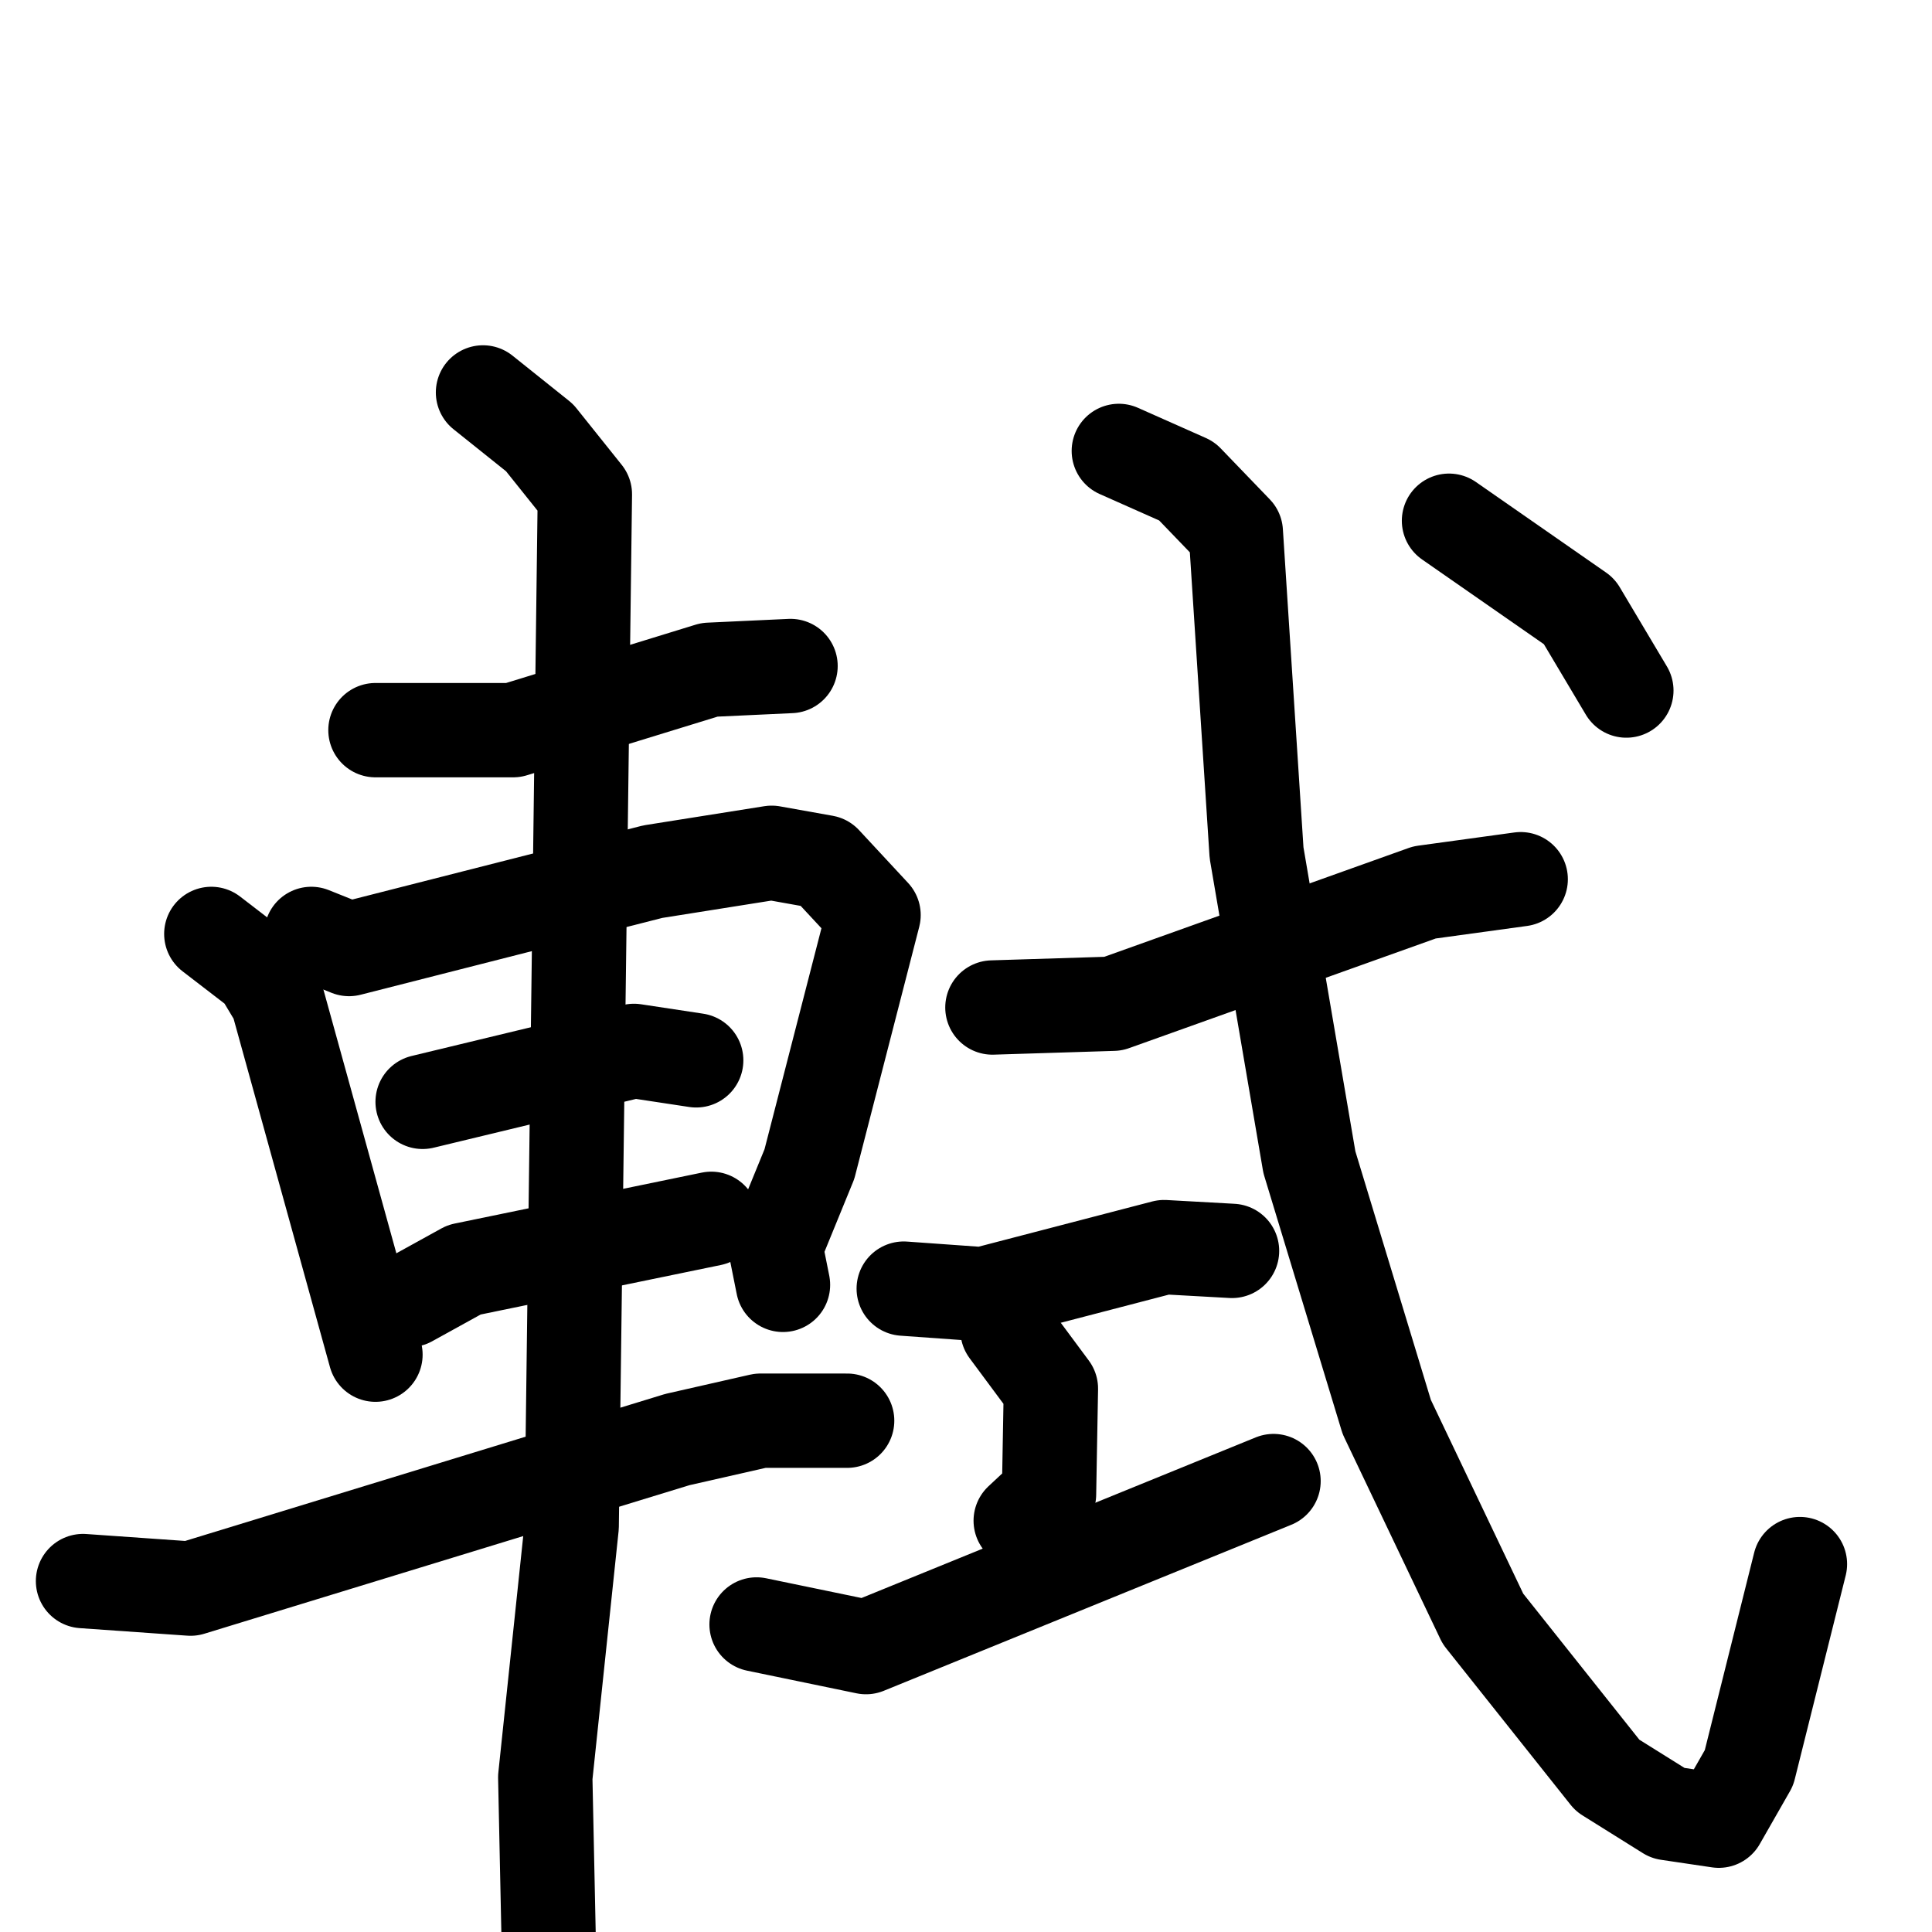 <svg xmlns="http://www.w3.org/2000/svg" viewBox="0 0 1024 1024">
  <g style="fill:none;stroke:#000000;stroke-width:50;stroke-linecap:round;stroke-linejoin:round;" transform="scale(1, 1) translate(0, 0)">
    <path d="M 199.0,387.0 L 272.0,387.0 L 376.0,355.0 L 419.0,353.0"/>
    <path d="M 112.0,495.0 L 138.0,515.0 L 147.0,530.0 L 199.0,718.0"/>
    <path d="M 165.0,495.0 L 185.0,503.0 L 346.0,462.0 L 409.0,452.0 L 437.0,457.0 L 463.0,485.0 L 429.0,617.0 L 411.0,661.0 L 415.0,681.0"/>
    <path d="M 224.0,584.0 L 336.0,557.0 L 369.0,562.0"/>
    <path d="M 217.0,689.0 L 246.0,673.0 L 377.0,646.0"/>
    <path d="M 44.0,838.0 L 101.0,842.0 L 359.0,763.0 L 403.0,753.0 L 449.0,753.0"/>
    <path d="M 256.0,208.0 L 286.0,232.0 L 310.0,262.0 L 303.0,809.0 L 289.0,942.0 L 291.0,1037.0"/>
    <path d="M 526.0,534.0 L 590.0,532.0 L 755.0,473.0 L 806.0,466.0"/>
    <path d="M 479.0,683.0 L 521.0,686.0 L 617.0,661.0 L 653.0,663.0"/>
    <path d="M 534.0,705.0 L 557.0,736.0 L 556.0,792.0 L 541.0,806.0"/>
    <path d="M 401.0,861.0 L 459.0,873.0 L 675.0,785.0"/>
    <path d="M 593.0,239.0 L 629.0,255.0 L 655.0,282.0 L 666.0,452.0 L 694.0,616.0 L 735.0,751.0 L 786.0,858.0 L 852.0,941.0 L 884.0,961.0 L 911.0,965.0 L 927.0,937.0 L 954.0,829.0"/>
    <path d="M 768.0,276.0 L 837.0,324.0 L 862.0,366.0"/>
  </g>
</svg>
